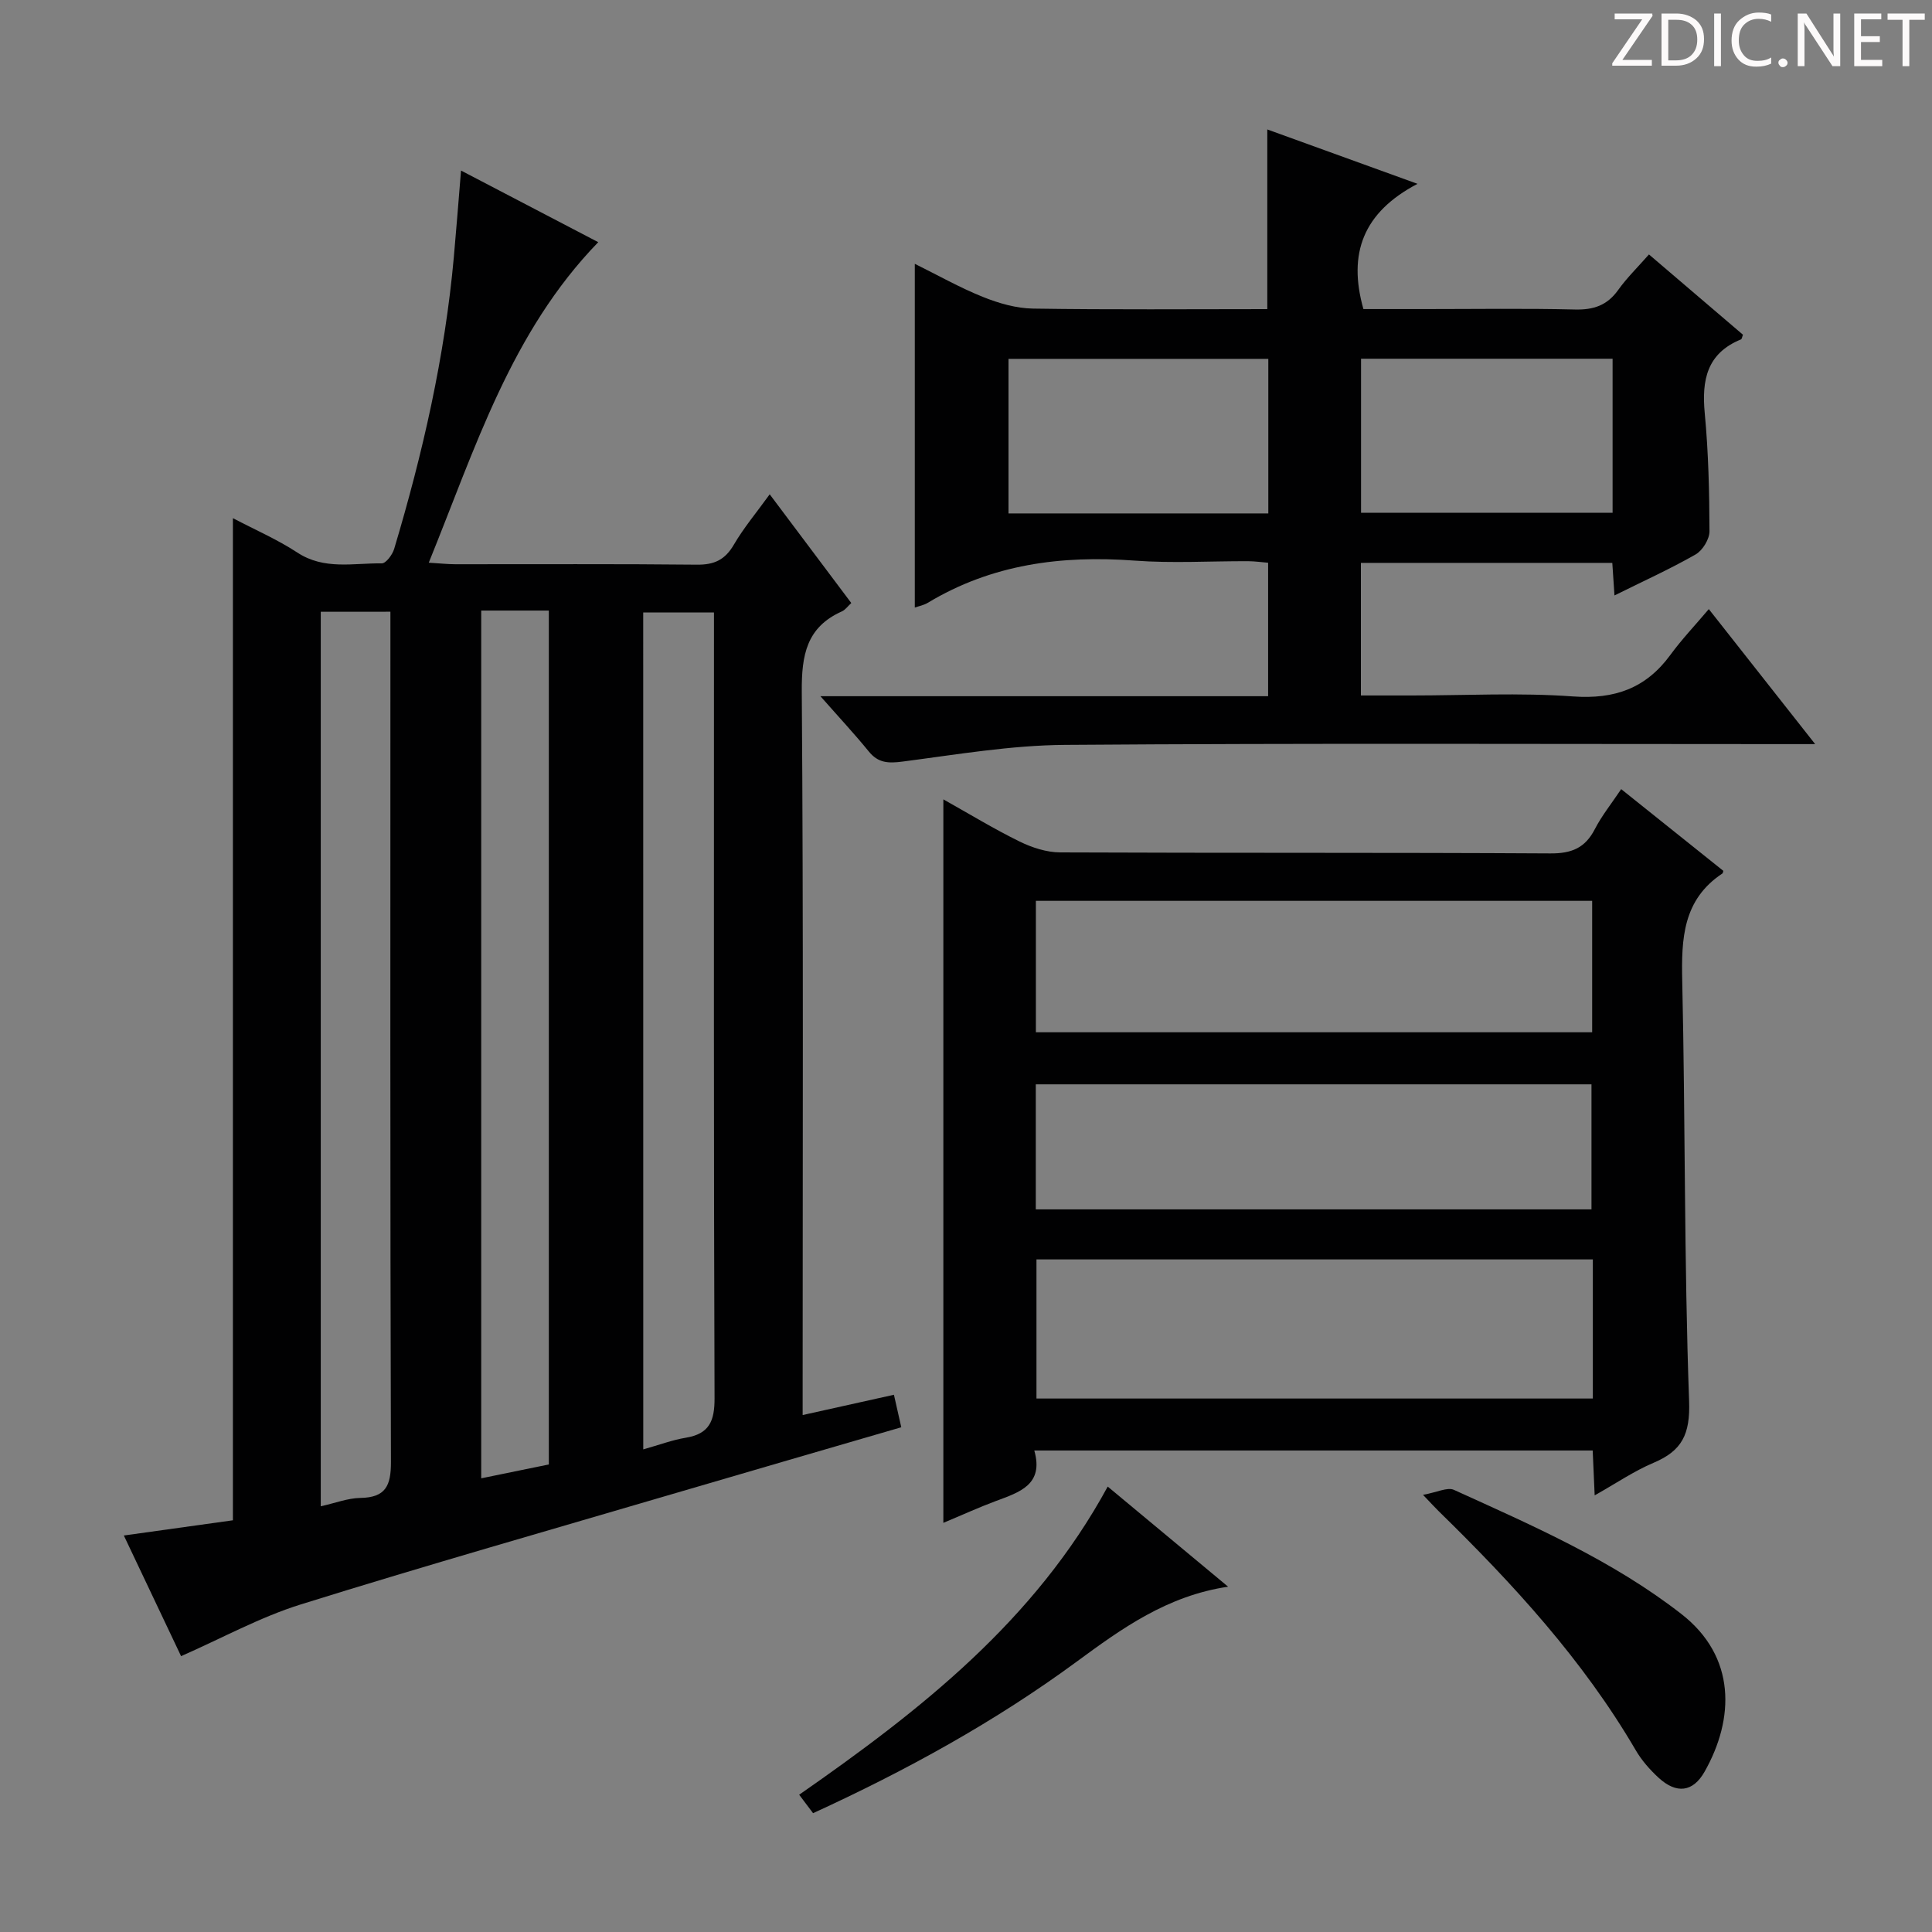 <svg enable-background="new 0 0 400 400" viewBox="0 0 400 400" xmlns="http://www.w3.org/2000/svg"><rect x="0" y="0" width="400" height="400" fill="#808080" stroke="none"/><g fill="#fcfafa"><path d="m342.2 3.2-6.3 9.2h6.1v1.2h-8.2v-.5l6.2-9.1h-5.7v-1.2h7.8v.4z"/><path d="m344 13.7v-10.9h3.1c1.6 0 3 .5 4.1 1.4 1.1 1 1.6 2.2 1.6 3.9s-.5 3-1.6 4-2.5 1.5-4.2 1.5h-3zm1.4-9.6v8.4h1.6c1.4 0 2.5-.4 3.2-1.1.8-.8 1.2-1.8 1.2-3.2s-.4-2.4-1.2-3.1-1.8-1-3.1-1z"/><path d="m356.3 2.8v10.9h-1.4v-10.9z"/><path d="m366.6 13.2c-.8.4-1.8.6-3 .6-1.6 0-2.8-.5-3.7-1.5s-1.4-2.3-1.4-3.9c0-1.7.5-3.2 1.6-4.2s2.4-1.6 4-1.6c1 0 1.9.1 2.6.4v1.5c-.8-.4-1.6-.6-2.6-.6-1.2 0-2.2.4-3 1.2s-1.1 1.9-1.1 3.3c0 1.3.4 2.3 1.1 3.1s1.6 1.1 2.8 1.1c1.1 0 2-.2 2.8-.7v1.3z"/><path d="m368.2 13c0-.3.1-.5.3-.6.2-.2.4-.3.6-.3.3 0 .5.1.7.3s.3.4.3.6-.1.5-.3.6c-.2.2-.4.3-.7.3s-.5-.1-.6-.3c-.2-.2-.3-.4-.3-.6z"/><path d="m381.1 13.7h-1.7l-5.5-8.4c-.2-.2-.3-.5-.4-.7 0 .2.1.8.1 1.5v7.6h-1.4v-10.9h1.8l5.3 8.3c.3.4.4.6.4.8 0-.3-.1-.8-.1-1.6v-7.5h1.4v10.9z"/><path d="m389.7 13.7h-5.8v-10.9h5.6v1.2h-4.2v3.5h3.9v1.2h-3.9v3.7h4.4z"/><path d="m398.4 4.1h-3.1v9.6h-1.4v-9.6h-3.1v-1.3h7.7v1.3z"/></g><path d="m37.49 342.89c-3.44-7.24-7.48-15.77-11.85-24.98 7.77-1.08 15.09-2.1 22.58-3.15 0-68.98 0-137.83 0-207.48 4.53 2.38 9.17 4.39 13.34 7.12 5.57 3.66 11.6 2.16 17.48 2.24.87.01 2.21-1.8 2.57-3 5.91-19.76 10.49-39.8 12.35-60.39.52-5.75.96-11.52 1.49-17.94 9.66 5.04 19.03 9.93 28.41 14.83-18.07 18.63-25.45 42.64-35.09 66.36 2.37.14 3.94.32 5.51.32 16.66.02 33.33-.09 49.99.09 3.59.04 5.83-.99 7.66-4.13 2.07-3.54 4.75-6.73 7.43-10.44 5.79 7.72 11.26 15 16.89 22.51-.75.69-1.25 1.42-1.94 1.73-7.33 3.27-8.36 9.05-8.31 16.56.35 47.82.18 95.64.18 143.47v6.36c6.53-1.45 12.47-2.77 18.9-4.2.52 2.3.98 4.32 1.52 6.73-15.72 4.58-31.14 9.05-46.55 13.58-25.95 7.63-51.96 15.04-77.78 23.1-8.4 2.62-16.27 6.97-24.78 10.71zm28.92-216.23v185.2c3.02-.67 5.6-1.69 8.19-1.73 5.26-.08 6.36-2.54 6.34-7.48-.18-56.66-.11-113.32-.11-169.99 0-1.92 0-3.84 0-6.01-5.18.01-9.62.01-14.42.01zm47.22 176.54c0-59.04 0-117.72 0-176.79-2.67 0-4.98 0-7.29 0-2.27 0-4.54 0-6.71 0v179.66c5.02-1.03 9.53-1.95 14-2.87zm19.55-3.12c3.38-.95 6.04-1.96 8.79-2.41 4.86-.8 5.99-3.42 5.97-8.19-.19-52.16-.12-104.32-.12-156.48 0-1.96 0-3.93 0-6.2-5.16 0-9.86 0-14.65 0 .01 57.87.01 115.33.01 173.28z" fill="#010102"/><path d="m335.65 163.38c7.43 5.94 14.31 11.44 21.15 16.92-.09.27-.09.47-.19.54-8.2 5.43-8.52 13.49-8.32 22.31.65 28.97.38 57.96 1.42 86.91.25 6.9-1.46 10.31-7.39 12.81-4.04 1.71-7.74 4.25-12.16 6.73-.15-3.51-.28-6.25-.41-9.29-38.43 0-76.68 0-115.61 0 2.02 7.08-3.06 8.64-7.98 10.47-3.54 1.32-6.99 2.9-10.85 4.51 0-50 0-99.56 0-149.79 5.41 3.03 10.47 6.12 15.77 8.72 2.57 1.26 5.59 2.25 8.41 2.26 33.83.15 67.66.01 101.49.21 4.4.03 7.2-1.12 9.21-5.02 1.43-2.78 3.44-5.27 5.46-8.29zm-5.87 97.37c-38.69 0-76.9 0-115.19 0v28.8h115.19c0-9.69 0-18.99 0-28.8zm-.14-74.24c-38.51 0-76.73 0-115.17 0v27.21h115.17c0-9.2 0-18.1 0-27.21zm-115.19 63.88h115.05c0-9 0-17.57 0-25.89-38.63 0-76.83 0-115.05 0z" fill="#010102"/><path d="m169.86 144.14h92.69c0-9.29 0-18.2 0-27.63-1.26-.1-2.69-.31-4.12-.32-7.83-.03-15.7.46-23.49-.12-15.19-1.13-29.6.74-42.86 8.74-.81.49-1.81.67-2.68.98 0-23.63 0-47.02 0-71.17 4.74 2.34 9.28 4.92 14.09 6.85 3.28 1.32 6.91 2.37 10.4 2.42 16.13.25 32.27.11 48.49.11 0-12.44 0-24.5 0-37.2 9.82 3.56 19.67 7.13 31.1 11.26-11.25 5.9-14.45 14.4-11.2 25.93h12.82c10.33 0 20.67-.16 31 .09 3.83.09 6.64-.85 8.9-4.01 1.82-2.55 4.1-4.77 6.4-7.39 6.63 5.67 13.06 11.15 19.46 16.62-.17.42-.22.89-.41.97-7.06 2.88-8.15 8.41-7.5 15.29.77 8.1.95 16.28.98 24.42.01 1.64-1.42 3.98-2.87 4.81-5.3 3.03-10.9 5.56-16.8 8.49-.17-2.51-.29-4.44-.45-6.74-17.28 0-34.49 0-52.05 0v27.45h10.44c11.17 0 22.38-.61 33.48.2 8.63.62 15.09-1.68 20.16-8.61 2.34-3.2 5.09-6.09 7.95-9.47 7.73 9.81 14.49 18.39 22.02 27.95-2.84 0-4.58 0-6.32 0-49.66 0-99.33-.21-148.99.16-11.23.08-22.47 2.01-33.65 3.46-2.93.38-5.03.31-6.98-2.1-2.93-3.6-6.11-7.01-10.01-11.44zm92.73-37.84c0-11.05 0-21.46 0-32-18.08 0-35.81 0-53.79 0v32zm71.28-32.03c-17.59 0-34.68 0-52.08 0v31.89h52.08c0-10.74 0-21.04 0-31.89z" fill="#010102"/><path d="m294.62 309.49c2.94-.53 5.06-1.64 6.4-1.03 16.32 7.42 32.81 14.58 47.1 25.71 11.35 8.84 11.02 21.66 4.79 32.65-2.41 4.25-5.83 4.62-9.5 1.26-1.81-1.67-3.52-3.6-4.75-5.72-10.94-18.72-25.44-34.48-40.83-49.52-.71-.69-1.37-1.43-3.21-3.35z" fill="#010102"/><path d="m168.34 375.4c-.95-1.26-1.81-2.39-2.88-3.82 25.12-17.49 48.79-36.02 63.88-63.8 8.28 6.88 16.35 13.6 24.93 20.73-12.59 1.86-22 8.64-31.3 15.48-16.96 12.47-35.26 22.53-54.63 31.41z" fill="#010102"/></svg>